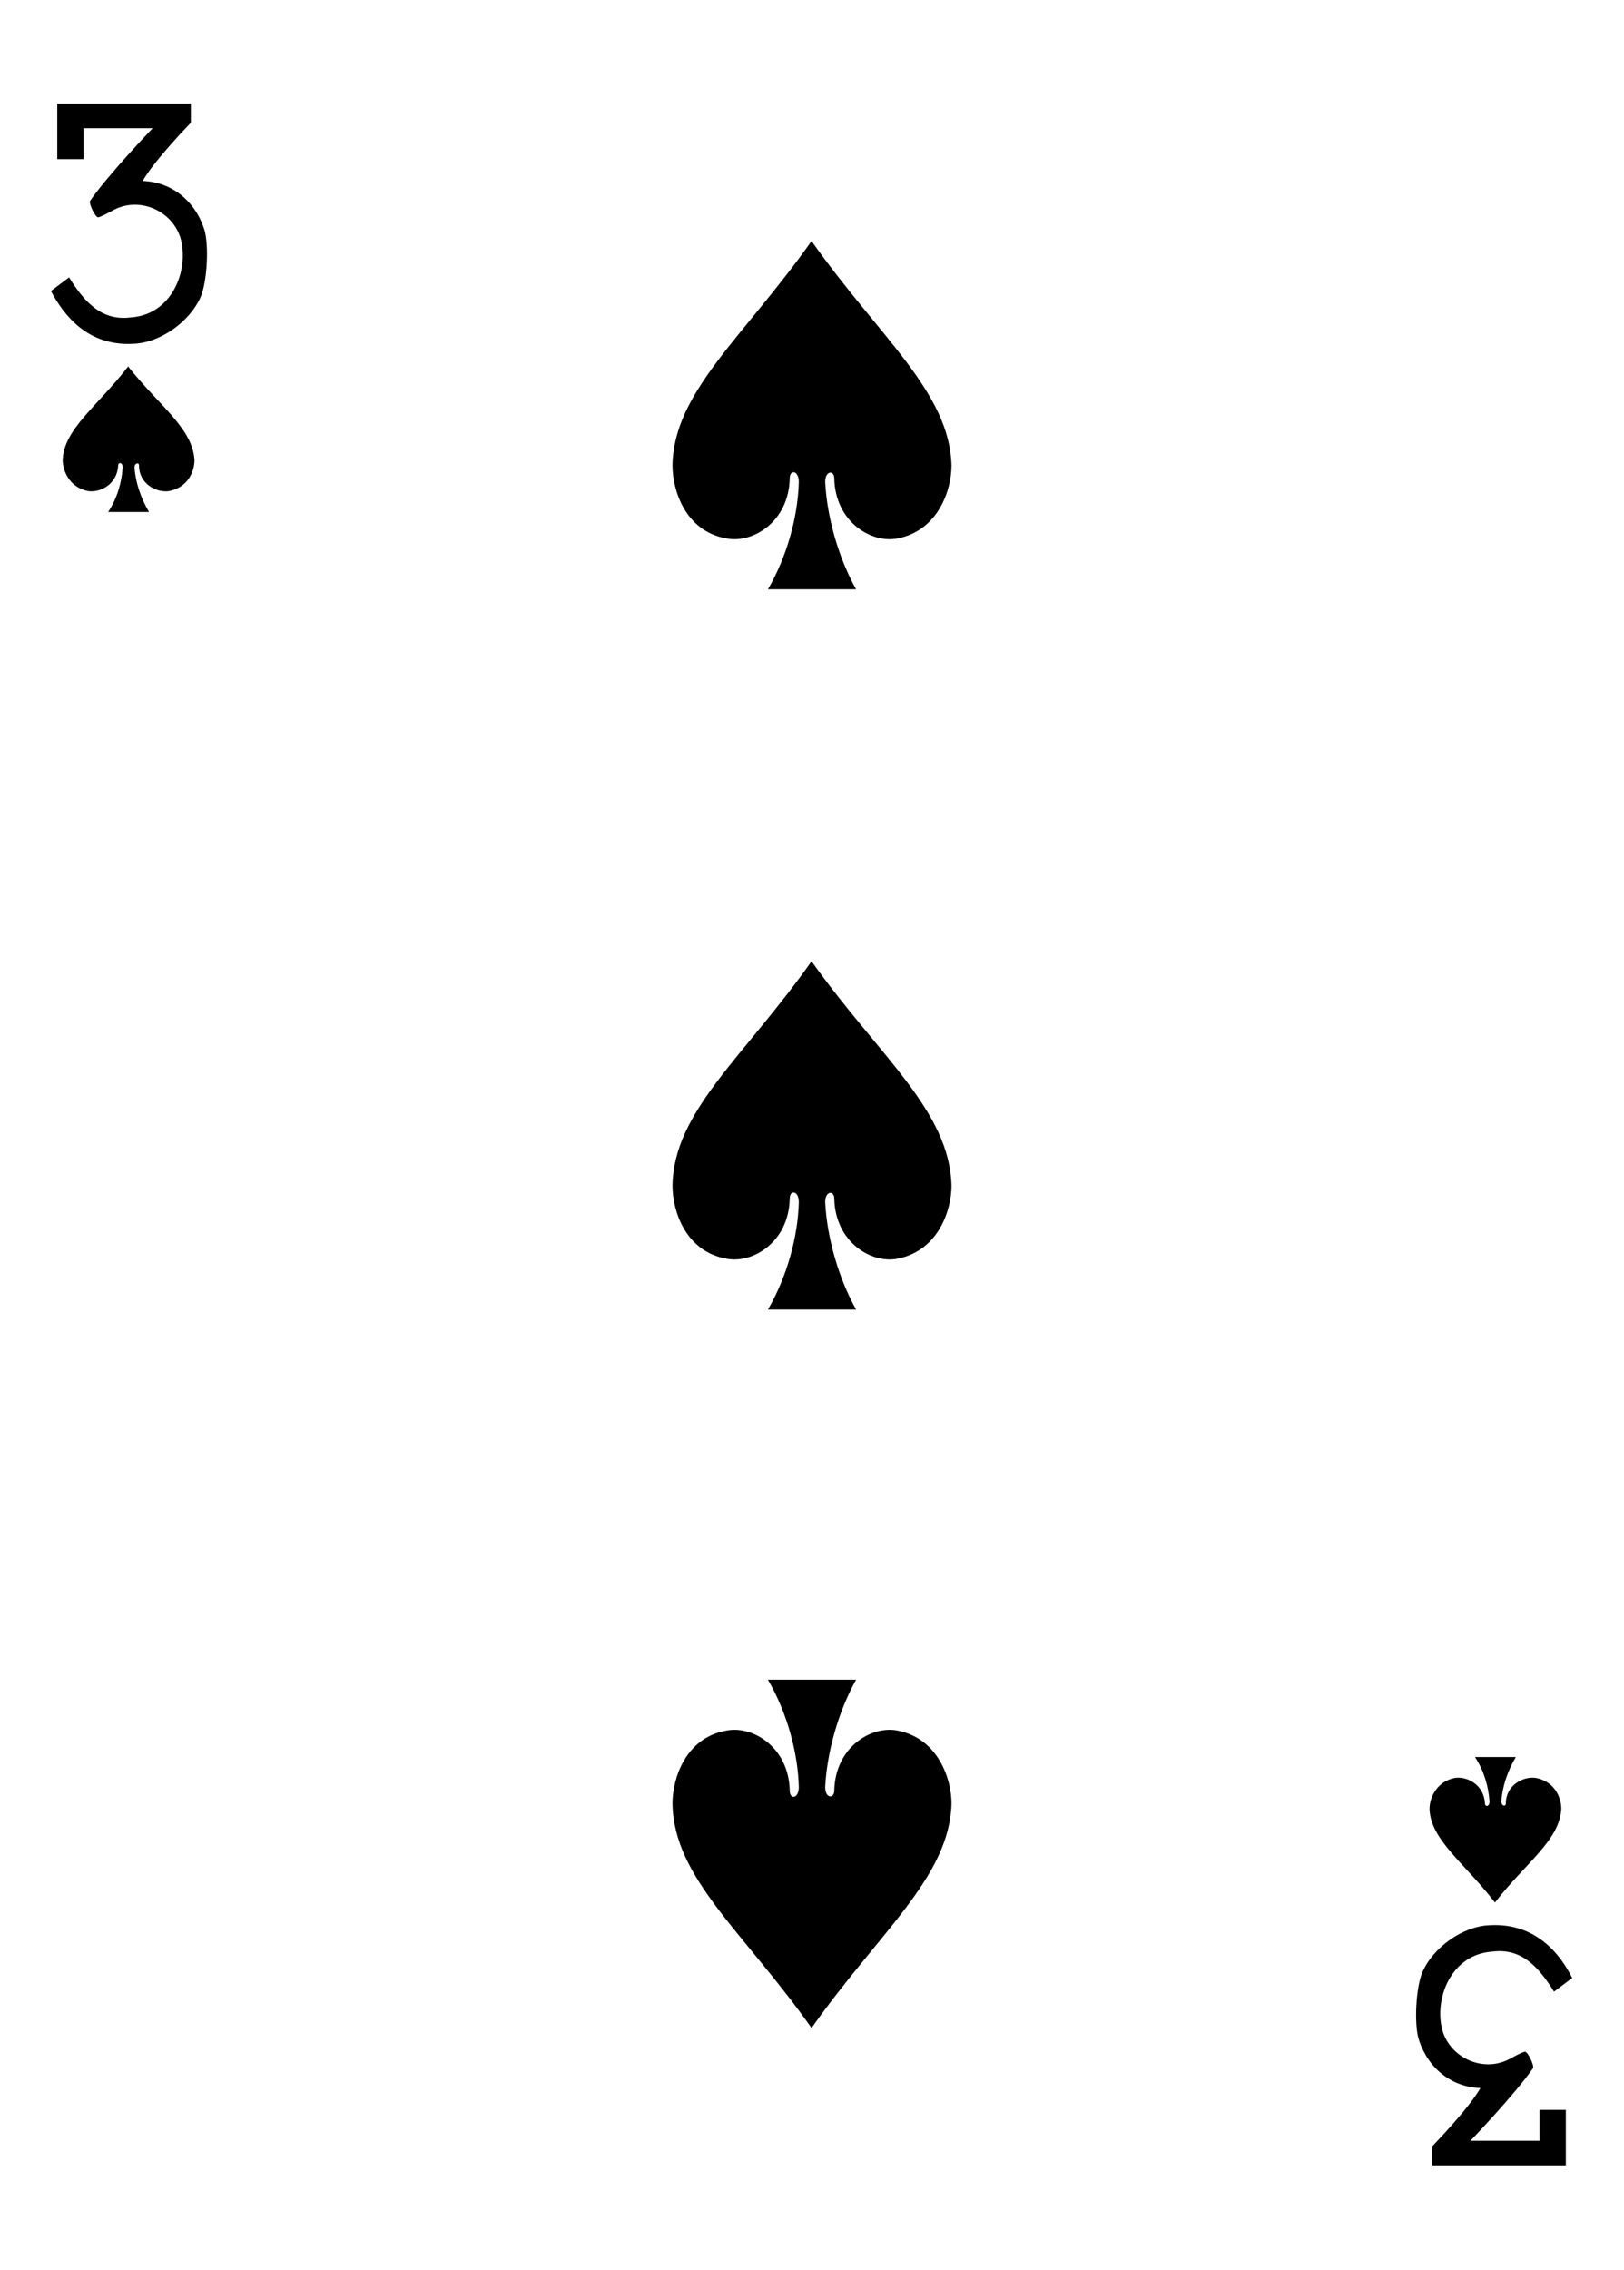 <?xml version="1.0" encoding="utf-8"?>
<!-- Generator: Adobe Illustrator 15.0.2, SVG Export Plug-In . SVG Version: 6.00 Build 0)  -->
<!DOCTYPE svg PUBLIC "-//W3C//DTD SVG 1.1//EN" "http://www.w3.org/Graphics/SVG/1.1/DTD/svg11.dtd">
<svg version="1.1" id="Layer_1" xmlns="http://www.w3.org/2000/svg" xmlns:xlink="http://www.w3.org/1999/xlink" x="0px" y="0px"
	 width="178.7px" height="249.6px" viewBox="0 0 178.7 249.6" enable-background="new 0 0 178.7 249.6" xml:space="preserve">
<path d="M14.1,40.3c-3.4,4.4-7.1,6.9-7.2,10.3
	c0,1.1,0.7,3,2.8,3.4c1.4,0.2,3.2-0.8,3.3-2.8c0-0.4,0.5-0.4,0.5,0.2c-0.1,1.6-0.6,3.4-1.6,4.9c1.5,0,3,0,4.5,0
	c-0.9-1.5-1.5-3.3-1.6-4.9c0-0.5,0.5-0.6,0.5-0.2c0,2,1.9,3,3.3,2.8c2.1-0.4,2.8-2.2,2.8-3.4C21.2,47.1,17.6,44.7,14.1,40.3
	L14.1,40.3z"/>
<path d="M164.5,209.2c-3.4-4.4-7.1-6.9-7.2-10.3
	c0-1.1,0.7-3,2.8-3.4c1.4-0.2,3.2,0.8,3.3,2.8c0,0.4,0.5,0.4,0.5-0.2c-0.1-1.6-0.6-3.4-1.6-4.9c1.5,0,3,0,4.5,0
	c-0.9,1.5-1.5,3.3-1.6,4.9c0,0.5,0.5,0.6,0.5,0.2c0-2,1.9-3,3.3-2.8c2.1,0.4,2.8,2.2,2.8,3.4C171.6,202.4,167.9,204.8,164.5,209.2
	L164.5,209.2z"/>
<path d="M89.3,26.5C81.9,37,74.1,43.1,74,51.2
	c0,2.7,1.4,7.2,5.9,8c2.9,0.6,6.9-1.8,7-6.6c0-1,1-0.9,1,0.4c-0.1,3.8-1.3,8.2-3.4,11.8c3.2,0,6.4,0,9.7,0c-2-3.6-3.2-8-3.4-11.8
	c0-1.3,1-1.3,1-0.4c0.1,4.8,4.1,7.2,7,6.6c4.5-0.9,5.9-5.4,5.9-8C104.5,43.1,96.7,37,89.3,26.5L89.3,26.5z"/>
<path d="M89.3,223c-7.4-10.5-15.2-16.5-15.3-24.7
	c0-2.7,1.4-7.2,5.9-8c2.9-0.6,6.9,1.8,7,6.6c0,1,1,0.9,1-0.4c-0.1-3.8-1.3-8.2-3.4-11.8c3.2,0,6.4,0,9.7,0c-2,3.6-3.2,8-3.4,11.8
	c0,1.3,1,1.3,1,0.4c0.1-4.8,4.1-7.2,7-6.6c4.5,0.9,5.9,5.4,5.9,8C104.5,206.4,96.7,212.5,89.3,223L89.3,223z"/>
<path d="M89.3,105.7c-7.4,10.5-15.2,16.5-15.3,24.7
	c0,2.7,1.4,7.2,5.9,8c2.9,0.6,6.9-1.8,7-6.6c0-1,1-0.9,1,0.4c-0.1,3.8-1.3,8.2-3.4,11.8c3.2,0,6.4,0,9.7,0c-2-3.6-3.2-8-3.4-11.8
	c0-1.3,1-1.3,1-0.4c0.1,4.8,4.1,7.2,7,6.6c4.5-0.9,5.9-5.4,5.9-8C104.5,122.1,96.7,116.1,89.3,105.7L89.3,105.7z"/>
<path d="M5.6,32l2-1.5c1.8,2.9,3.7,4.8,6.8,4.4c4.5-0.3,6.4-5.1,5.5-8.6c-0.9-3.2-4.7-4.8-7.6-3.1
	c-0.7,0.4-1.4,0.7-1.5,0.7c-0.3,0-1-1.4-0.9-1.8c2-2.9,6.9-8,6.9-8H9.2v3.4H6.3v-6.1H21v2.1c0,0-4,4.1-5.3,6.4
	c3.2,0.1,5.8,2.2,6.8,5.4c0.5,1.7,0.3,5.6-0.4,7.3c-1.2,2.8-4.5,5.1-7.4,5.2C9.6,38.1,7,34.6,5.6,32L5.6,32L5.6,32z"/>
<path d="M173,217.5l-2,1.5c-1.8-2.9-3.7-4.8-6.8-4.4c-4.5,0.3-6.4,5.1-5.5,8.6
	c0.9,3.2,4.7,4.8,7.6,3.1c0.7-0.4,1.4-0.7,1.5-0.7c0.3,0,1,1.4,0.9,1.8c-2,2.9-6.9,8-6.9,8h7.6V232h2.9v6.1h-14.7v-2.1
	c0,0,4-4.1,5.3-6.4c-3.2-0.1-5.8-2.2-6.8-5.4c-0.5-1.7-0.3-5.6,0.4-7.3c1.2-2.8,4.5-5.1,7.4-5.2C169,211.4,171.7,214.9,173,217.5
	L173,217.5z"/>
</svg>
